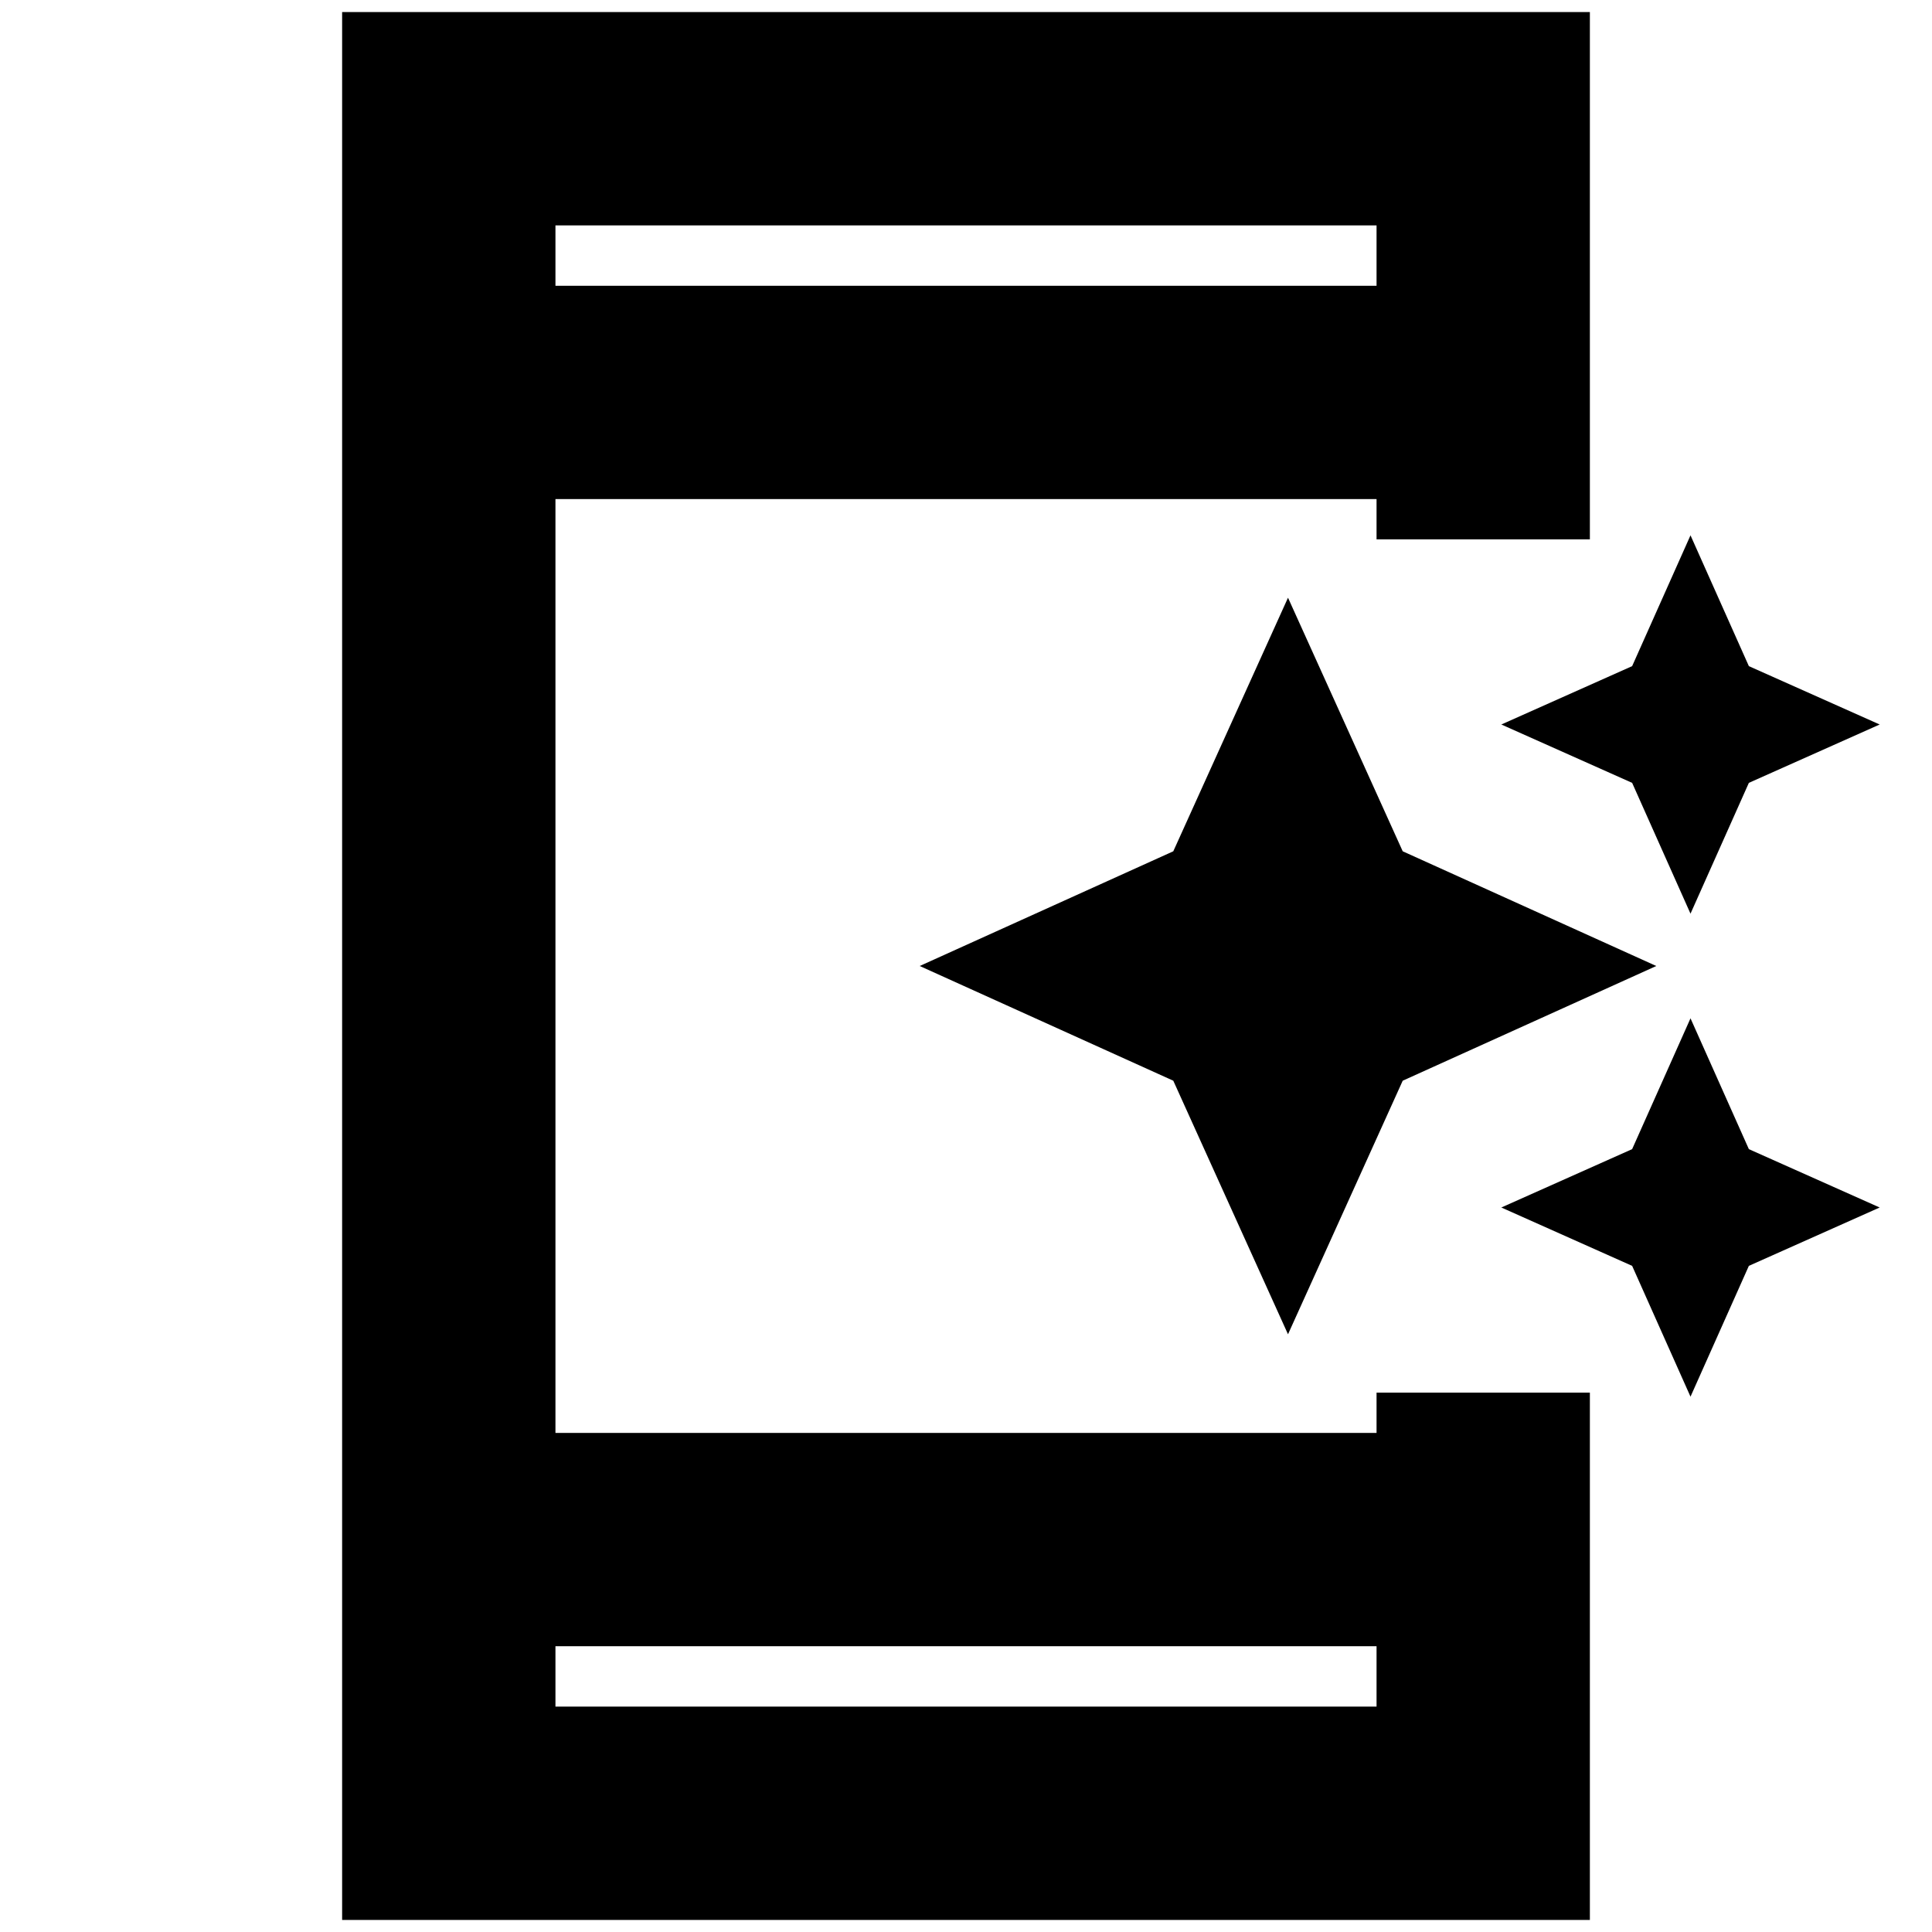 <svg xmlns="http://www.w3.org/2000/svg" height="24" width="24"><path d="M21 11.35 20.275 9.725 18.65 9 20.275 8.275 21 6.65 21.725 8.275 23.35 9 21.725 9.725ZM16 16.575 14.575 13.425 11.425 12 14.575 10.575 16 7.425 17.425 10.575 20.575 12 17.425 13.425ZM21 17.35 20.275 15.725 18.65 15 20.275 14.275 21 12.65 21.725 14.275 23.35 15 21.725 15.725ZM6.9 21.2H17.1V20.45H6.9ZM6.9 3.55H17.1V2.8H6.9ZM4.25 23.85V0.15H19.75V6.7H17.1V6.2H6.9V17.8H17.1V17.3H19.75V23.85ZM6.9 3.55V2.8V3.55ZM6.9 21.2V20.45V21.2Z"/></svg>